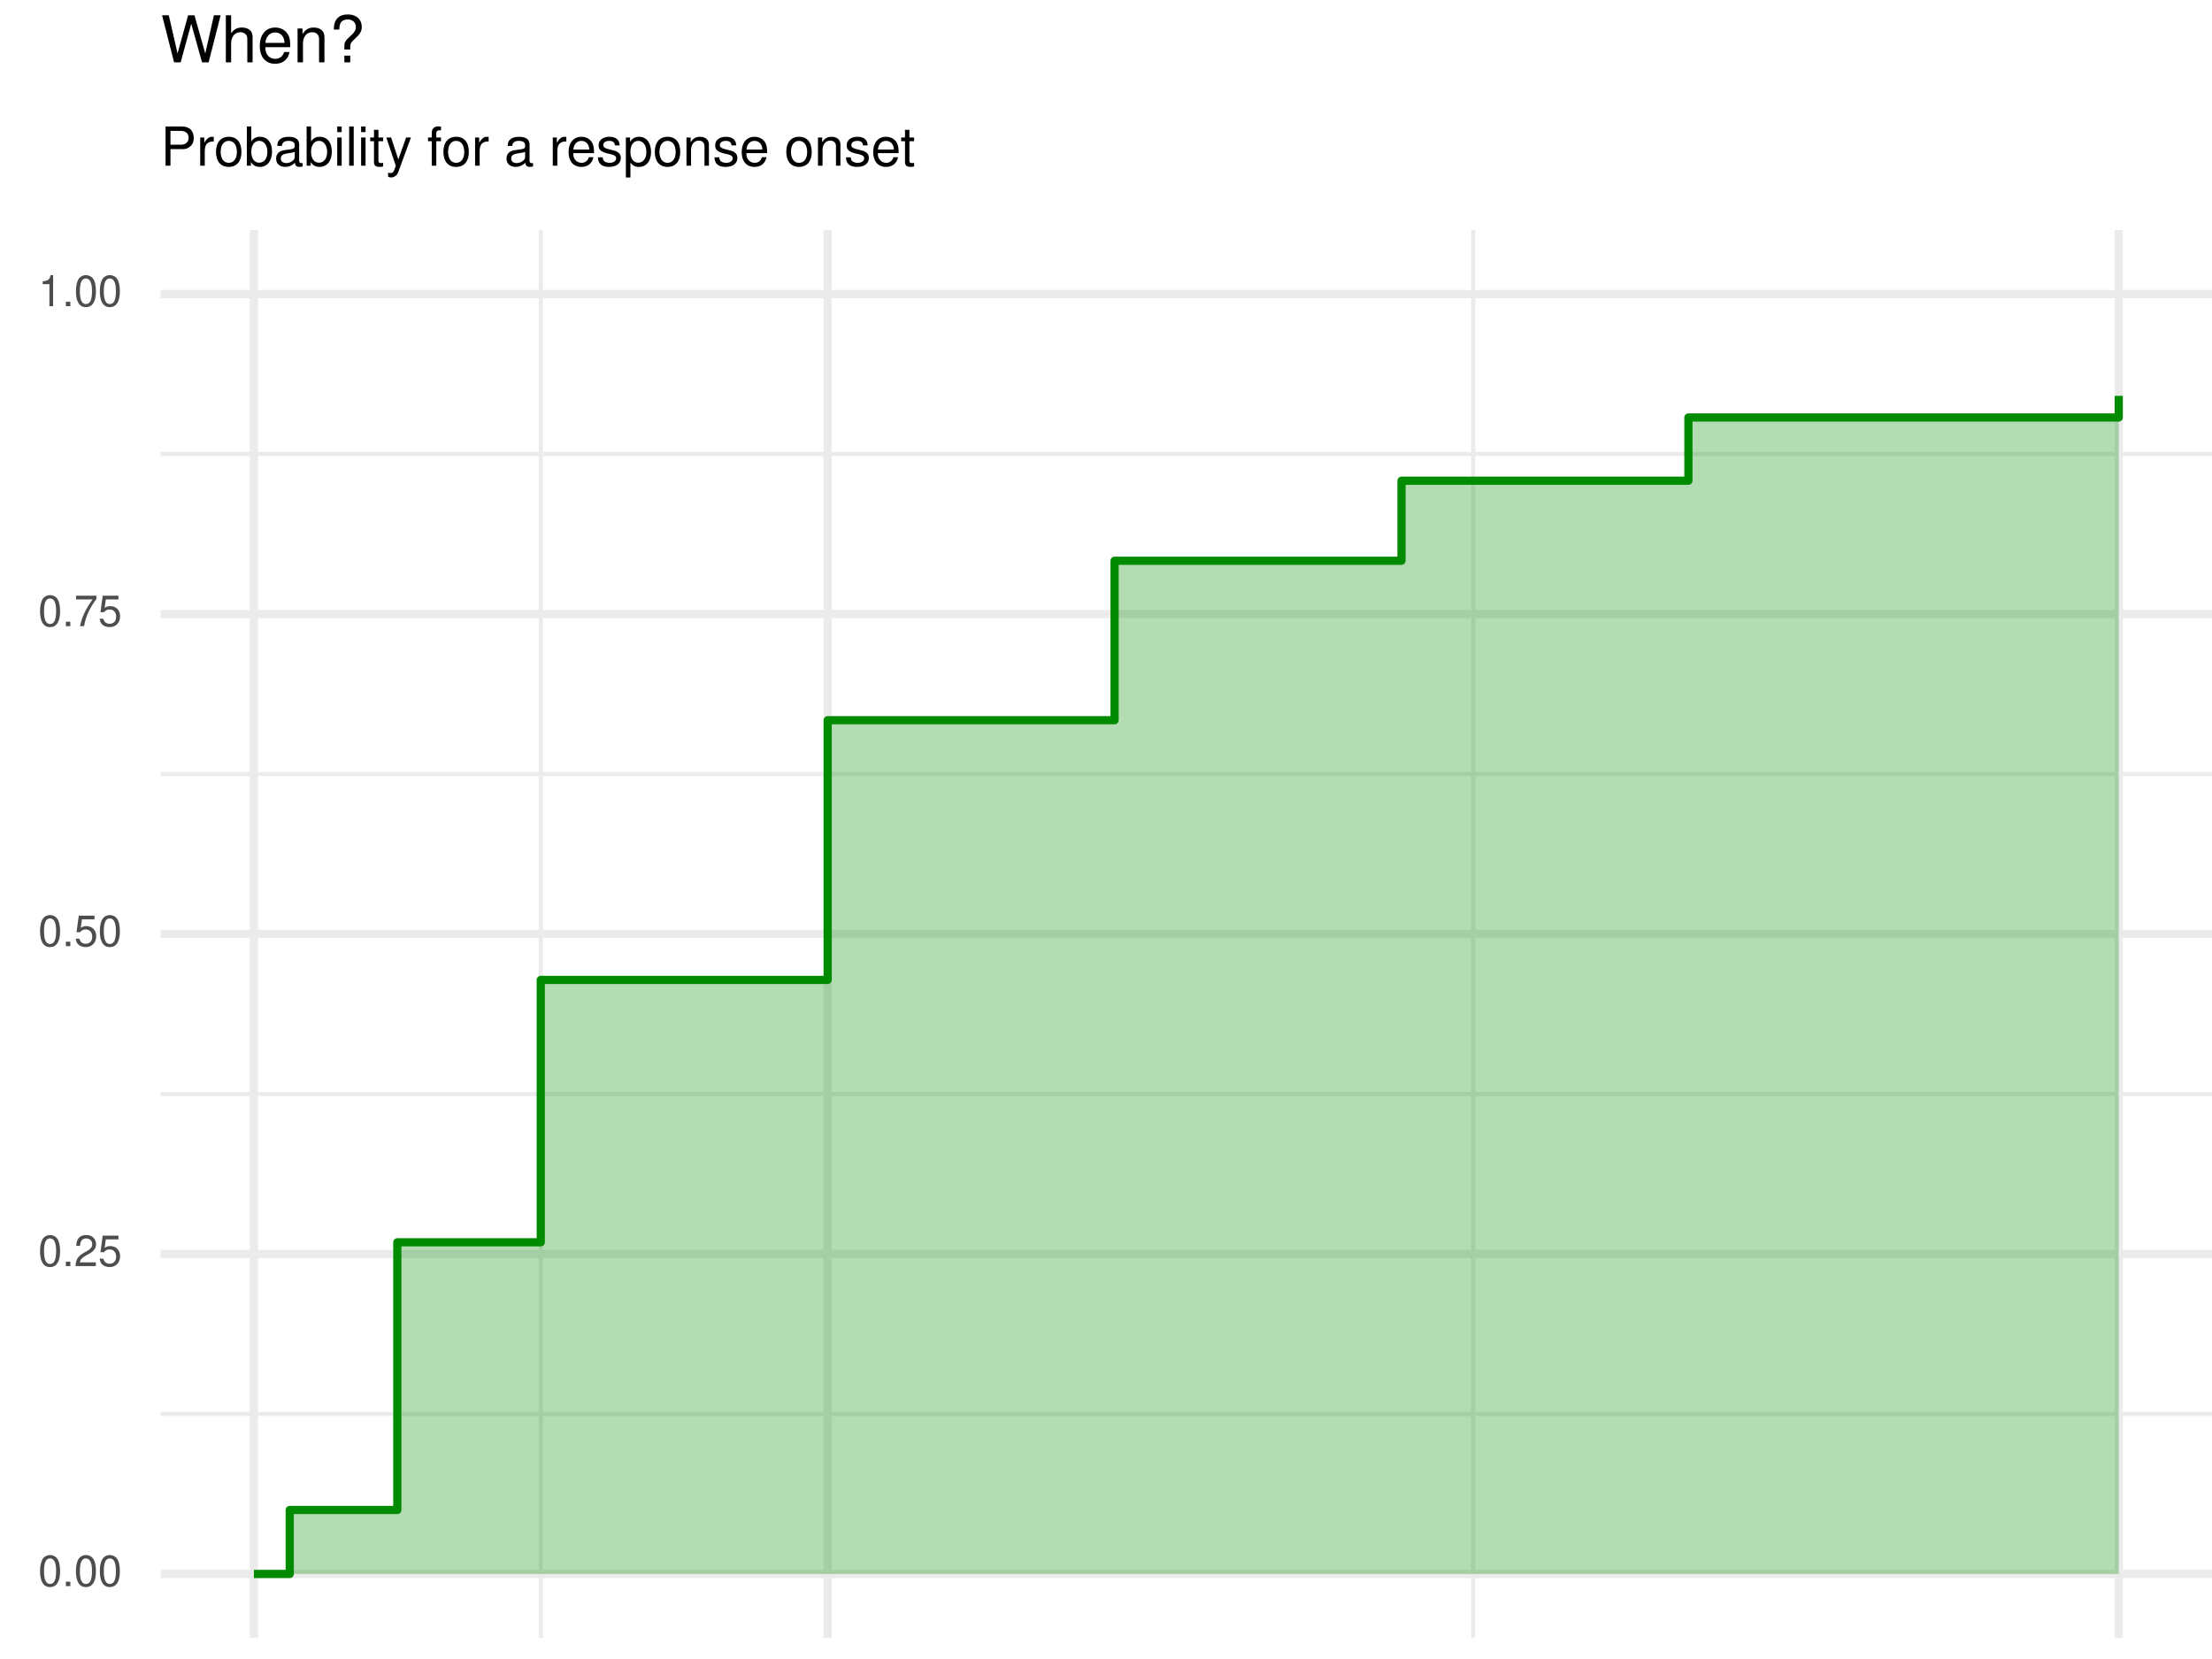 <?xml version="1.0" encoding="UTF-8"?>
<svg xmlns="http://www.w3.org/2000/svg" xmlns:xlink="http://www.w3.org/1999/xlink" width="288pt" height="216pt" viewBox="0 0 288 216" version="1.1">
<defs>
<g>
<symbol overflow="visible" id="glyph0-0">
<path style="stroke:none;" d=""/>
</symbol>
<symbol overflow="visible" id="glyph0-1">
<path style="stroke:none;" d="M 1.531 -4.047 C 1.172 -4.047 0.828 -3.875 0.625 -3.609 C 0.375 -3.25 0.234 -2.703 0.234 -1.953 C 0.234 -0.594 0.688 0.125 1.531 0.125 C 2.375 0.125 2.844 -0.594 2.844 -1.922 C 2.844 -2.703 2.719 -3.234 2.453 -3.609 C 2.25 -3.875 1.906 -4.047 1.531 -4.047 Z M 1.531 -3.609 C 2.062 -3.609 2.328 -3.062 2.328 -1.969 C 2.328 -0.812 2.078 -0.281 1.531 -0.281 C 1 -0.281 0.75 -0.844 0.75 -1.953 C 0.75 -3.062 1 -3.609 1.531 -3.609 Z M 1.531 -3.609 "/>
</symbol>
<symbol overflow="visible" id="glyph0-2">
<path style="stroke:none;" d="M 1.062 -0.578 L 0.484 -0.578 L 0.484 0 L 1.062 0 Z M 1.062 -0.578 "/>
</symbol>
<symbol overflow="visible" id="glyph0-3">
<path style="stroke:none;" d="M 2.828 -0.484 L 0.75 -0.484 C 0.797 -0.828 0.969 -1.031 1.453 -1.328 L 2.016 -1.641 C 2.578 -1.953 2.859 -2.359 2.859 -2.859 C 2.859 -3.203 2.719 -3.516 2.484 -3.734 C 2.25 -3.938 1.969 -4.047 1.594 -4.047 C 1.078 -4.047 0.703 -3.859 0.5 -3.516 C 0.359 -3.312 0.297 -3.047 0.281 -2.641 L 0.766 -2.641 C 0.781 -2.922 0.828 -3.078 0.891 -3.219 C 1.016 -3.469 1.281 -3.609 1.578 -3.609 C 2.016 -3.609 2.359 -3.297 2.359 -2.859 C 2.359 -2.531 2.172 -2.25 1.812 -2.047 L 1.297 -1.75 C 0.469 -1.266 0.234 -0.891 0.188 0 L 2.828 0 Z M 2.828 -0.484 "/>
</symbol>
<symbol overflow="visible" id="glyph0-4">
<path style="stroke:none;" d="M 2.656 -3.969 L 0.609 -3.969 L 0.312 -1.812 L 0.766 -1.812 C 1 -2.078 1.188 -2.172 1.5 -2.172 C 2.031 -2.172 2.359 -1.812 2.359 -1.219 C 2.359 -0.656 2.031 -0.312 1.5 -0.312 C 1.062 -0.312 0.812 -0.531 0.688 -0.969 L 0.203 -0.969 C 0.266 -0.656 0.312 -0.5 0.438 -0.344 C 0.656 -0.047 1.062 0.125 1.516 0.125 C 2.312 0.125 2.875 -0.453 2.875 -1.297 C 2.875 -2.078 2.344 -2.609 1.594 -2.609 C 1.312 -2.609 1.078 -2.547 0.859 -2.375 L 1.016 -3.484 L 2.656 -3.484 Z M 2.656 -3.969 "/>
</symbol>
<symbol overflow="visible" id="glyph0-5">
<path style="stroke:none;" d="M 2.906 -3.969 L 0.25 -3.969 L 0.25 -3.484 L 2.406 -3.484 C 1.453 -2.125 1.062 -1.297 0.766 0 L 1.297 0 C 1.516 -1.266 2.016 -2.359 2.906 -3.547 Z M 2.906 -3.969 "/>
</symbol>
<symbol overflow="visible" id="glyph0-6">
<path style="stroke:none;" d="M 1.453 -2.875 L 1.453 0 L 1.938 0 L 1.938 -4.047 L 1.609 -4.047 C 1.438 -3.422 1.328 -3.344 0.578 -3.234 L 0.578 -2.875 Z M 1.453 -2.875 "/>
</symbol>
<symbol overflow="visible" id="glyph1-0">
<path style="stroke:none;" d=""/>
</symbol>
<symbol overflow="visible" id="glyph1-1">
<path style="stroke:none;" d="M 1.281 -2.156 L 2.891 -2.156 C 3.297 -2.156 3.609 -2.281 3.875 -2.531 C 4.188 -2.812 4.312 -3.141 4.312 -3.609 C 4.312 -4.562 3.75 -5.109 2.75 -5.109 L 0.641 -5.109 L 0.641 0 L 1.281 0 Z M 1.281 -2.734 L 1.281 -4.531 L 2.641 -4.531 C 3.266 -4.531 3.641 -4.188 3.641 -3.641 C 3.641 -3.078 3.266 -2.734 2.641 -2.734 Z M 1.281 -2.734 "/>
</symbol>
<symbol overflow="visible" id="glyph1-2">
<path style="stroke:none;" d="M 0.484 -3.672 L 0.484 0 L 1.078 0 L 1.078 -1.906 C 1.078 -2.781 1.438 -3.172 2.25 -3.156 L 2.25 -3.75 C 2.156 -3.766 2.094 -3.766 2.016 -3.766 C 1.641 -3.766 1.359 -3.547 1.016 -3 L 1.016 -3.672 Z M 0.484 -3.672 "/>
</symbol>
<symbol overflow="visible" id="glyph1-3">
<path style="stroke:none;" d="M 1.906 -3.766 C 0.875 -3.766 0.25 -3.031 0.25 -1.812 C 0.25 -0.562 0.875 0.156 1.906 0.156 C 2.953 0.156 3.562 -0.578 3.562 -1.781 C 3.562 -3.047 2.969 -3.766 1.906 -3.766 Z M 1.906 -3.234 C 2.562 -3.234 2.969 -2.688 2.969 -1.781 C 2.969 -0.922 2.562 -0.375 1.906 -0.375 C 1.266 -0.375 0.859 -0.922 0.859 -1.812 C 0.859 -2.688 1.266 -3.234 1.906 -3.234 Z M 1.906 -3.234 "/>
</symbol>
<symbol overflow="visible" id="glyph1-4">
<path style="stroke:none;" d="M 0.375 -5.109 L 0.375 0 L 0.906 0 L 0.906 -0.469 C 1.188 -0.047 1.547 0.156 2.062 0.156 C 3.031 0.156 3.656 -0.625 3.656 -1.844 C 3.656 -3.031 3.062 -3.766 2.094 -3.766 C 1.594 -3.766 1.234 -3.578 0.953 -3.172 L 0.953 -5.109 Z M 1.984 -3.234 C 2.625 -3.234 3.047 -2.656 3.047 -1.781 C 3.047 -0.953 2.625 -0.391 1.984 -0.391 C 1.359 -0.391 0.953 -0.938 0.953 -1.812 C 0.953 -2.672 1.359 -3.234 1.984 -3.234 Z M 1.984 -3.234 "/>
</symbol>
<symbol overflow="visible" id="glyph1-5">
<path style="stroke:none;" d="M 3.75 -0.344 C 3.688 -0.328 3.656 -0.328 3.625 -0.328 C 3.422 -0.328 3.297 -0.438 3.297 -0.609 L 3.297 -2.766 C 3.297 -3.422 2.828 -3.766 1.922 -3.766 C 1.391 -3.766 0.953 -3.625 0.703 -3.344 C 0.531 -3.156 0.469 -2.953 0.453 -2.578 L 1.047 -2.578 C 1.094 -3.031 1.359 -3.234 1.906 -3.234 C 2.438 -3.234 2.719 -3.031 2.719 -2.688 L 2.719 -2.531 C 2.719 -2.281 2.594 -2.188 2.109 -2.125 C 1.281 -2.016 1.156 -2 0.938 -1.906 C 0.516 -1.719 0.297 -1.406 0.297 -0.922 C 0.297 -0.266 0.75 0.156 1.5 0.156 C 1.953 0.156 2.328 0 2.75 -0.375 C 2.781 0 2.969 0.156 3.344 0.156 C 3.469 0.156 3.547 0.141 3.75 0.094 Z M 2.719 -1.156 C 2.719 -0.953 2.672 -0.844 2.484 -0.672 C 2.25 -0.469 1.969 -0.344 1.625 -0.344 C 1.172 -0.344 0.906 -0.562 0.906 -0.938 C 0.906 -1.328 1.156 -1.516 1.781 -1.609 C 2.406 -1.688 2.531 -1.719 2.719 -1.812 Z M 2.719 -1.156 "/>
</symbol>
<symbol overflow="visible" id="glyph1-6">
<path style="stroke:none;" d="M 1.047 -3.672 L 0.469 -3.672 L 0.469 0 L 1.047 0 Z M 1.047 -5.109 L 0.469 -5.109 L 0.469 -4.375 L 1.047 -4.375 Z M 1.047 -5.109 "/>
</symbol>
<symbol overflow="visible" id="glyph1-7">
<path style="stroke:none;" d="M 1.062 -5.109 L 0.469 -5.109 L 0.469 0 L 1.062 0 Z M 1.062 -5.109 "/>
</symbol>
<symbol overflow="visible" id="glyph1-8">
<path style="stroke:none;" d="M 1.781 -3.672 L 1.172 -3.672 L 1.172 -4.672 L 0.594 -4.672 L 0.594 -3.672 L 0.094 -3.672 L 0.094 -3.188 L 0.594 -3.188 L 0.594 -0.422 C 0.594 -0.047 0.844 0.156 1.297 0.156 C 1.453 0.156 1.578 0.141 1.781 0.109 L 1.781 -0.375 C 1.688 -0.359 1.609 -0.344 1.5 -0.344 C 1.25 -0.344 1.172 -0.422 1.172 -0.672 L 1.172 -3.188 L 1.781 -3.188 Z M 1.781 -3.672 "/>
</symbol>
<symbol overflow="visible" id="glyph1-9">
<path style="stroke:none;" d="M 2.719 -3.672 L 1.703 -0.812 L 0.766 -3.672 L 0.141 -3.672 L 1.375 0.016 L 1.156 0.594 C 1.062 0.859 0.938 0.953 0.688 0.953 C 0.594 0.953 0.5 0.938 0.375 0.906 L 0.375 1.438 C 0.5 1.5 0.609 1.531 0.766 1.531 C 0.953 1.531 1.156 1.469 1.312 1.344 C 1.5 1.219 1.609 1.062 1.719 0.766 L 3.344 -3.672 Z M 2.719 -3.672 "/>
</symbol>
<symbol overflow="visible" id="glyph1-10">
<path style="stroke:none;" d=""/>
</symbol>
<symbol overflow="visible" id="glyph1-11">
<path style="stroke:none;" d="M 1.812 -3.672 L 1.203 -3.672 L 1.203 -4.234 C 1.203 -4.484 1.328 -4.609 1.609 -4.609 C 1.656 -4.609 1.672 -4.609 1.812 -4.609 L 1.812 -5.094 C 1.672 -5.109 1.594 -5.125 1.484 -5.125 C 0.938 -5.125 0.609 -4.812 0.609 -4.297 L 0.609 -3.672 L 0.125 -3.672 L 0.125 -3.188 L 0.609 -3.188 L 0.609 0 L 1.203 0 L 1.203 -3.188 L 1.812 -3.188 Z M 1.812 -3.672 "/>
</symbol>
<symbol overflow="visible" id="glyph1-12">
<path style="stroke:none;" d="M 3.594 -1.641 C 3.594 -2.203 3.547 -2.531 3.438 -2.812 C 3.203 -3.406 2.641 -3.766 1.953 -3.766 C 0.938 -3.766 0.281 -3 0.281 -1.781 C 0.281 -0.578 0.906 0.156 1.953 0.156 C 2.781 0.156 3.359 -0.312 3.516 -1.109 L 2.922 -1.109 C 2.766 -0.625 2.438 -0.375 1.969 -0.375 C 1.594 -0.375 1.281 -0.547 1.078 -0.859 C 0.938 -1.062 0.891 -1.281 0.891 -1.641 Z M 0.906 -2.109 C 0.953 -2.797 1.359 -3.234 1.953 -3.234 C 2.547 -3.234 2.969 -2.766 2.969 -2.109 Z M 0.906 -2.109 "/>
</symbol>
<symbol overflow="visible" id="glyph1-13">
<path style="stroke:none;" d="M 3.062 -2.641 C 3.062 -3.359 2.578 -3.766 1.734 -3.766 C 0.875 -3.766 0.328 -3.328 0.328 -2.656 C 0.328 -2.078 0.625 -1.812 1.484 -1.594 L 2.031 -1.469 C 2.438 -1.359 2.609 -1.219 2.609 -0.953 C 2.609 -0.609 2.266 -0.375 1.75 -0.375 C 1.438 -0.375 1.172 -0.469 1.016 -0.625 C 0.938 -0.734 0.891 -0.828 0.859 -1.094 L 0.234 -1.094 C 0.266 -0.25 0.734 0.156 1.703 0.156 C 2.625 0.156 3.219 -0.297 3.219 -1 C 3.219 -1.547 2.906 -1.844 2.172 -2.016 L 1.609 -2.156 C 1.141 -2.266 0.938 -2.422 0.938 -2.688 C 0.938 -3.031 1.234 -3.234 1.719 -3.234 C 2.188 -3.234 2.438 -3.031 2.453 -2.641 Z M 3.062 -2.641 "/>
</symbol>
<symbol overflow="visible" id="glyph1-14">
<path style="stroke:none;" d="M 0.375 1.531 L 0.969 1.531 L 0.969 -0.391 C 1.281 0 1.609 0.156 2.094 0.156 C 3.047 0.156 3.656 -0.609 3.656 -1.766 C 3.656 -3 3.062 -3.766 2.094 -3.766 C 1.594 -3.766 1.188 -3.547 0.922 -3.109 L 0.922 -3.672 L 0.375 -3.672 Z M 1.984 -3.234 C 2.625 -3.234 3.047 -2.656 3.047 -1.781 C 3.047 -0.953 2.625 -0.391 1.984 -0.391 C 1.359 -0.391 0.969 -0.938 0.969 -1.812 C 0.969 -2.672 1.359 -3.234 1.984 -3.234 Z M 1.984 -3.234 "/>
</symbol>
<symbol overflow="visible" id="glyph1-15">
<path style="stroke:none;" d="M 0.484 -3.672 L 0.484 0 L 1.078 0 L 1.078 -2.016 C 1.078 -2.766 1.469 -3.266 2.078 -3.266 C 2.531 -3.266 2.828 -2.984 2.828 -2.547 L 2.828 0 L 3.406 0 L 3.406 -2.766 C 3.406 -3.375 2.953 -3.766 2.25 -3.766 C 1.703 -3.766 1.344 -3.562 1.031 -3.047 L 1.031 -3.672 Z M 0.484 -3.672 "/>
</symbol>
<symbol overflow="visible" id="glyph2-0">
<path style="stroke:none;" d=""/>
</symbol>
<symbol overflow="visible" id="glyph2-1">
<path style="stroke:none;" d="M 6.25 0 L 7.812 -6.125 L 6.938 -6.125 L 5.812 -1.156 L 4.406 -6.125 L 3.578 -6.125 L 2.203 -1.156 L 1.062 -6.125 L 0.188 -6.125 L 1.75 0 L 2.609 0 L 3.984 -5.031 L 5.391 0 Z M 6.25 0 "/>
</symbol>
<symbol overflow="visible" id="glyph2-2">
<path style="stroke:none;" d="M 0.594 -6.125 L 0.594 0 L 1.281 0 L 1.281 -2.422 C 1.281 -3.328 1.75 -3.922 2.484 -3.922 C 2.719 -3.922 2.938 -3.844 3.109 -3.719 C 3.297 -3.578 3.391 -3.359 3.391 -3.047 L 3.391 0 L 4.078 0 L 4.078 -3.328 C 4.078 -4.062 3.562 -4.531 2.703 -4.531 C 2.078 -4.531 1.703 -4.344 1.281 -3.797 L 1.281 -6.125 Z M 0.594 -6.125 "/>
</symbol>
<symbol overflow="visible" id="glyph2-3">
<path style="stroke:none;" d="M 4.312 -1.969 C 4.312 -2.641 4.266 -3.047 4.141 -3.375 C 3.844 -4.094 3.172 -4.531 2.359 -4.531 C 1.125 -4.531 0.344 -3.594 0.344 -2.141 C 0.344 -0.688 1.094 0.188 2.344 0.188 C 3.344 0.188 4.047 -0.375 4.219 -1.344 L 3.516 -1.344 C 3.328 -0.75 2.922 -0.453 2.359 -0.453 C 1.922 -0.453 1.531 -0.656 1.297 -1.031 C 1.141 -1.281 1.078 -1.531 1.062 -1.969 Z M 1.078 -2.531 C 1.141 -3.359 1.641 -3.891 2.344 -3.891 C 3.062 -3.891 3.562 -3.328 3.562 -2.531 Z M 1.078 -2.531 "/>
</symbol>
<symbol overflow="visible" id="glyph2-4">
<path style="stroke:none;" d="M 0.594 -4.406 L 0.594 0 L 1.297 0 L 1.297 -2.422 C 1.297 -3.328 1.766 -3.922 2.484 -3.922 C 3.047 -3.922 3.391 -3.578 3.391 -3.047 L 3.391 0 L 4.094 0 L 4.094 -3.328 C 4.094 -4.062 3.547 -4.531 2.703 -4.531 C 2.047 -4.531 1.625 -4.281 1.234 -3.672 L 1.234 -4.406 Z M 0.594 -4.406 "/>
</symbol>
<symbol overflow="visible" id="glyph2-5">
<path style="stroke:none;" d="M 2.781 -1.672 L 2.781 -2.062 C 2.781 -2.453 2.906 -2.625 3.438 -3.109 C 4.062 -3.688 4.281 -4.047 4.281 -4.609 C 4.281 -5.594 3.578 -6.234 2.484 -6.234 C 1.266 -6.234 0.641 -5.562 0.641 -4.266 L 1.359 -4.266 C 1.359 -5.172 1.688 -5.578 2.453 -5.578 C 3.094 -5.578 3.516 -5.188 3.516 -4.609 C 3.516 -4.234 3.344 -3.906 2.891 -3.5 C 2.172 -2.875 2.016 -2.625 2.016 -2.141 L 2.016 -1.672 Z M 2.781 -0.875 L 2.016 -0.875 L 2.016 0 L 2.781 0 Z M 2.781 -0.875 "/>
</symbol>
</g>
<clipPath id="clip1">
  <path d="M 20.914 183 L 288 183 L 288 185 L 20.914 185 Z M 20.914 183 "/>
</clipPath>
<clipPath id="clip2">
  <path d="M 20.914 142 L 288 142 L 288 143 L 20.914 143 Z M 20.914 142 "/>
</clipPath>
<clipPath id="clip3">
  <path d="M 20.914 100 L 288 100 L 288 102 L 20.914 102 Z M 20.914 100 "/>
</clipPath>
<clipPath id="clip4">
  <path d="M 20.914 58 L 288 58 L 288 60 L 20.914 60 Z M 20.914 58 "/>
</clipPath>
<clipPath id="clip5">
  <path d="M 70 29.953 L 71 29.953 L 71 213.262 L 70 213.262 Z M 70 29.953 "/>
</clipPath>
<clipPath id="clip6">
  <path d="M 191 29.953 L 193 29.953 L 193 213.262 L 191 213.262 Z M 191 29.953 "/>
</clipPath>
<clipPath id="clip7">
  <path d="M 20.914 204 L 288 204 L 288 206 L 20.914 206 Z M 20.914 204 "/>
</clipPath>
<clipPath id="clip8">
  <path d="M 20.914 162 L 288 162 L 288 164 L 20.914 164 Z M 20.914 162 "/>
</clipPath>
<clipPath id="clip9">
  <path d="M 20.914 121 L 288 121 L 288 123 L 20.914 123 Z M 20.914 121 "/>
</clipPath>
<clipPath id="clip10">
  <path d="M 20.914 79 L 288 79 L 288 81 L 20.914 81 Z M 20.914 79 "/>
</clipPath>
<clipPath id="clip11">
  <path d="M 20.914 37 L 288 37 L 288 39 L 20.914 39 Z M 20.914 37 "/>
</clipPath>
<clipPath id="clip12">
  <path d="M 32 29.953 L 34 29.953 L 34 213.262 L 32 213.262 Z M 32 29.953 "/>
</clipPath>
<clipPath id="clip13">
  <path d="M 107 29.953 L 109 29.953 L 109 213.262 L 107 213.262 Z M 107 29.953 "/>
</clipPath>
<clipPath id="clip14">
  <path d="M 275 29.953 L 277 29.953 L 277 213.262 L 275 213.262 Z M 275 29.953 "/>
</clipPath>
</defs>
<g id="surface51">
<rect x="0" y="0" width="288" height="216" style="fill:rgb(100%,100%,100%);fill-opacity:1;stroke:none;"/>
<g clip-path="url(#clip1)" clip-rule="nonzero">
<path style="fill:none;stroke-width:0.533;stroke-linecap:butt;stroke-linejoin:round;stroke:rgb(92.157%,92.157%,92.157%);stroke-opacity:1;stroke-miterlimit:10;" d="M 20.914 184.098 L 288 184.098 "/>
</g>
<g clip-path="url(#clip2)" clip-rule="nonzero">
<path style="fill:none;stroke-width:0.533;stroke-linecap:butt;stroke-linejoin:round;stroke:rgb(92.157%,92.157%,92.157%);stroke-opacity:1;stroke-miterlimit:10;" d="M 20.914 142.438 L 288 142.438 "/>
</g>
<g clip-path="url(#clip3)" clip-rule="nonzero">
<path style="fill:none;stroke-width:0.533;stroke-linecap:butt;stroke-linejoin:round;stroke:rgb(92.157%,92.157%,92.157%);stroke-opacity:1;stroke-miterlimit:10;" d="M 20.914 100.773 L 288 100.773 "/>
</g>
<g clip-path="url(#clip4)" clip-rule="nonzero">
<path style="fill:none;stroke-width:0.533;stroke-linecap:butt;stroke-linejoin:round;stroke:rgb(92.157%,92.157%,92.157%);stroke-opacity:1;stroke-miterlimit:10;" d="M 20.914 59.113 L 288 59.113 "/>
</g>
<g clip-path="url(#clip5)" clip-rule="nonzero">
<path style="fill:none;stroke-width:0.533;stroke-linecap:butt;stroke-linejoin:round;stroke:rgb(92.157%,92.157%,92.157%);stroke-opacity:1;stroke-miterlimit:10;" d="M 70.406 213.262 L 70.406 29.953 "/>
</g>
<g clip-path="url(#clip6)" clip-rule="nonzero">
<path style="fill:none;stroke-width:0.533;stroke-linecap:butt;stroke-linejoin:round;stroke:rgb(92.157%,92.157%,92.157%);stroke-opacity:1;stroke-miterlimit:10;" d="M 191.812 213.262 L 191.812 29.953 "/>
</g>
<g clip-path="url(#clip7)" clip-rule="nonzero">
<path style="fill:none;stroke-width:1.067;stroke-linecap:butt;stroke-linejoin:round;stroke:rgb(92.157%,92.157%,92.157%);stroke-opacity:1;stroke-miterlimit:10;" d="M 20.914 204.93 L 288 204.93 "/>
</g>
<g clip-path="url(#clip8)" clip-rule="nonzero">
<path style="fill:none;stroke-width:1.067;stroke-linecap:butt;stroke-linejoin:round;stroke:rgb(92.157%,92.157%,92.157%);stroke-opacity:1;stroke-miterlimit:10;" d="M 20.914 163.266 L 288 163.266 "/>
</g>
<g clip-path="url(#clip9)" clip-rule="nonzero">
<path style="fill:none;stroke-width:1.067;stroke-linecap:butt;stroke-linejoin:round;stroke:rgb(92.157%,92.157%,92.157%);stroke-opacity:1;stroke-miterlimit:10;" d="M 20.914 121.605 L 288 121.605 "/>
</g>
<g clip-path="url(#clip10)" clip-rule="nonzero">
<path style="fill:none;stroke-width:1.067;stroke-linecap:butt;stroke-linejoin:round;stroke:rgb(92.157%,92.157%,92.157%);stroke-opacity:1;stroke-miterlimit:10;" d="M 20.914 79.945 L 288 79.945 "/>
</g>
<g clip-path="url(#clip11)" clip-rule="nonzero">
<path style="fill:none;stroke-width:1.067;stroke-linecap:butt;stroke-linejoin:round;stroke:rgb(92.157%,92.157%,92.157%);stroke-opacity:1;stroke-miterlimit:10;" d="M 20.914 38.285 L 288 38.285 "/>
</g>
<g clip-path="url(#clip12)" clip-rule="nonzero">
<path style="fill:none;stroke-width:1.067;stroke-linecap:butt;stroke-linejoin:round;stroke:rgb(92.157%,92.157%,92.157%);stroke-opacity:1;stroke-miterlimit:10;" d="M 33.055 213.262 L 33.055 29.953 "/>
</g>
<g clip-path="url(#clip13)" clip-rule="nonzero">
<path style="fill:none;stroke-width:1.067;stroke-linecap:butt;stroke-linejoin:round;stroke:rgb(92.157%,92.157%,92.157%);stroke-opacity:1;stroke-miterlimit:10;" d="M 107.762 213.262 L 107.762 29.953 "/>
</g>
<g clip-path="url(#clip14)" clip-rule="nonzero">
<path style="fill:none;stroke-width:1.067;stroke-linecap:butt;stroke-linejoin:round;stroke:rgb(92.157%,92.157%,92.157%);stroke-opacity:1;stroke-miterlimit:10;" d="M 275.859 213.262 L 275.859 29.953 "/>
</g>
<path style="fill:none;stroke-width:1.067;stroke-linecap:butt;stroke-linejoin:round;stroke:rgb(0%,54.51%,0%);stroke-opacity:1;stroke-miterlimit:10;" d="M 33.055 204.93 L 37.723 204.93 L 37.723 196.598 L 51.73 196.598 L 51.73 161.746 L 70.406 161.746 L 70.406 127.586 L 107.762 127.586 L 107.762 93.77 L 145.117 93.77 L 145.117 73.008 L 182.473 73.008 L 182.473 62.59 L 219.828 62.59 L 219.828 54.355 L 275.859 54.355 L 275.859 51.543 "/>
<path style=" stroke:none;fill-rule:nonzero;fill:rgb(0%,54.51%,0%);fill-opacity:0.298;" d="M 33.055 204.93 L 37.723 204.93 L 37.723 196.598 L 51.73 196.598 L 51.73 161.746 L 70.406 161.746 L 70.406 127.586 L 107.762 127.586 L 107.762 93.77 L 145.117 93.77 L 145.117 73.008 L 182.473 73.008 L 182.473 62.59 L 219.828 62.59 L 219.828 54.355 L 275.859 54.355 L 275.859 51.543 L 275.859 204.93 Z M 33.055 204.93 "/>
<g style="fill:rgb(30.196%,30.196%,30.196%);fill-opacity:1;">
  <use xlink:href="#glyph0-1" x="4.98" y="206.511"/>
  <use xlink:href="#glyph0-2" x="8.094" y="206.511"/>
  <use xlink:href="#glyph0-1" x="9.65" y="206.511"/>
  <use xlink:href="#glyph0-1" x="12.764" y="206.511"/>
</g>
<g style="fill:rgb(30.196%,30.196%,30.196%);fill-opacity:1;">
  <use xlink:href="#glyph0-1" x="4.98" y="164.847"/>
  <use xlink:href="#glyph0-2" x="8.094" y="164.847"/>
  <use xlink:href="#glyph0-3" x="9.65" y="164.847"/>
  <use xlink:href="#glyph0-4" x="12.764" y="164.847"/>
</g>
<g style="fill:rgb(30.196%,30.196%,30.196%);fill-opacity:1;">
  <use xlink:href="#glyph0-1" x="4.98" y="123.187"/>
  <use xlink:href="#glyph0-2" x="8.094" y="123.187"/>
  <use xlink:href="#glyph0-4" x="9.65" y="123.187"/>
  <use xlink:href="#glyph0-1" x="12.764" y="123.187"/>
</g>
<g style="fill:rgb(30.196%,30.196%,30.196%);fill-opacity:1;">
  <use xlink:href="#glyph0-1" x="4.98" y="81.526"/>
  <use xlink:href="#glyph0-2" x="8.094" y="81.526"/>
  <use xlink:href="#glyph0-5" x="9.65" y="81.526"/>
  <use xlink:href="#glyph0-4" x="12.764" y="81.526"/>
</g>
<g style="fill:rgb(30.196%,30.196%,30.196%);fill-opacity:1;">
  <use xlink:href="#glyph0-6" x="4.98" y="39.866"/>
  <use xlink:href="#glyph0-2" x="8.094" y="39.866"/>
  <use xlink:href="#glyph0-1" x="9.65" y="39.866"/>
  <use xlink:href="#glyph0-1" x="12.764" y="39.866"/>
</g>
<g style="fill:rgb(0%,0%,0%);fill-opacity:1;">
  <use xlink:href="#glyph1-1" x="20.914" y="21.575"/>
  <use xlink:href="#glyph1-2" x="25.583" y="21.575"/>
  <use xlink:href="#glyph1-3" x="27.872" y="21.575"/>
  <use xlink:href="#glyph1-4" x="31.764" y="21.575"/>
  <use xlink:href="#glyph1-5" x="35.655" y="21.575"/>
  <use xlink:href="#glyph1-4" x="39.547" y="21.575"/>
  <use xlink:href="#glyph1-6" x="43.438" y="21.575"/>
  <use xlink:href="#glyph1-7" x="44.992" y="21.575"/>
  <use xlink:href="#glyph1-6" x="46.546" y="21.575"/>
  <use xlink:href="#glyph1-8" x="48.1" y="21.575"/>
  <use xlink:href="#glyph1-9" x="50.158" y="21.575"/>
  <use xlink:href="#glyph1-10" x="53.658" y="21.575"/>
  <use xlink:href="#glyph1-11" x="55.604" y="21.575"/>
  <use xlink:href="#glyph1-3" x="57.48" y="21.575"/>
  <use xlink:href="#glyph1-2" x="61.372" y="21.575"/>
  <use xlink:href="#glyph1-10" x="63.703" y="21.575"/>
  <use xlink:href="#glyph1-5" x="65.649" y="21.575"/>
  <use xlink:href="#glyph1-10" x="69.541" y="21.575"/>
  <use xlink:href="#glyph1-2" x="71.487" y="21.575"/>
  <use xlink:href="#glyph1-12" x="73.748" y="21.575"/>
  <use xlink:href="#glyph1-13" x="77.611" y="21.575"/>
  <use xlink:href="#glyph1-14" x="81.111" y="21.575"/>
  <use xlink:href="#glyph1-3" x="85.003" y="21.575"/>
  <use xlink:href="#glyph1-15" x="88.895" y="21.575"/>
  <use xlink:href="#glyph1-13" x="92.786" y="21.575"/>
  <use xlink:href="#glyph1-12" x="96.286" y="21.575"/>
  <use xlink:href="#glyph1-10" x="100.178" y="21.575"/>
  <use xlink:href="#glyph1-3" x="102.124" y="21.575"/>
  <use xlink:href="#glyph1-15" x="106.016" y="21.575"/>
  <use xlink:href="#glyph1-13" x="109.907" y="21.575"/>
  <use xlink:href="#glyph1-12" x="113.407" y="21.575"/>
  <use xlink:href="#glyph1-8" x="117.235" y="21.575"/>
</g>
<g style="fill:rgb(0%,0%,0%);fill-opacity:1;">
  <use xlink:href="#glyph2-1" x="20.914" y="8.115"/>
  <use xlink:href="#glyph2-2" x="28.81" y="8.115"/>
  <use xlink:href="#glyph2-3" x="33.479" y="8.115"/>
  <use xlink:href="#glyph2-4" x="38.149" y="8.115"/>
  <use xlink:href="#glyph2-5" x="42.819" y="8.115"/>
</g>
</g>
</svg>
